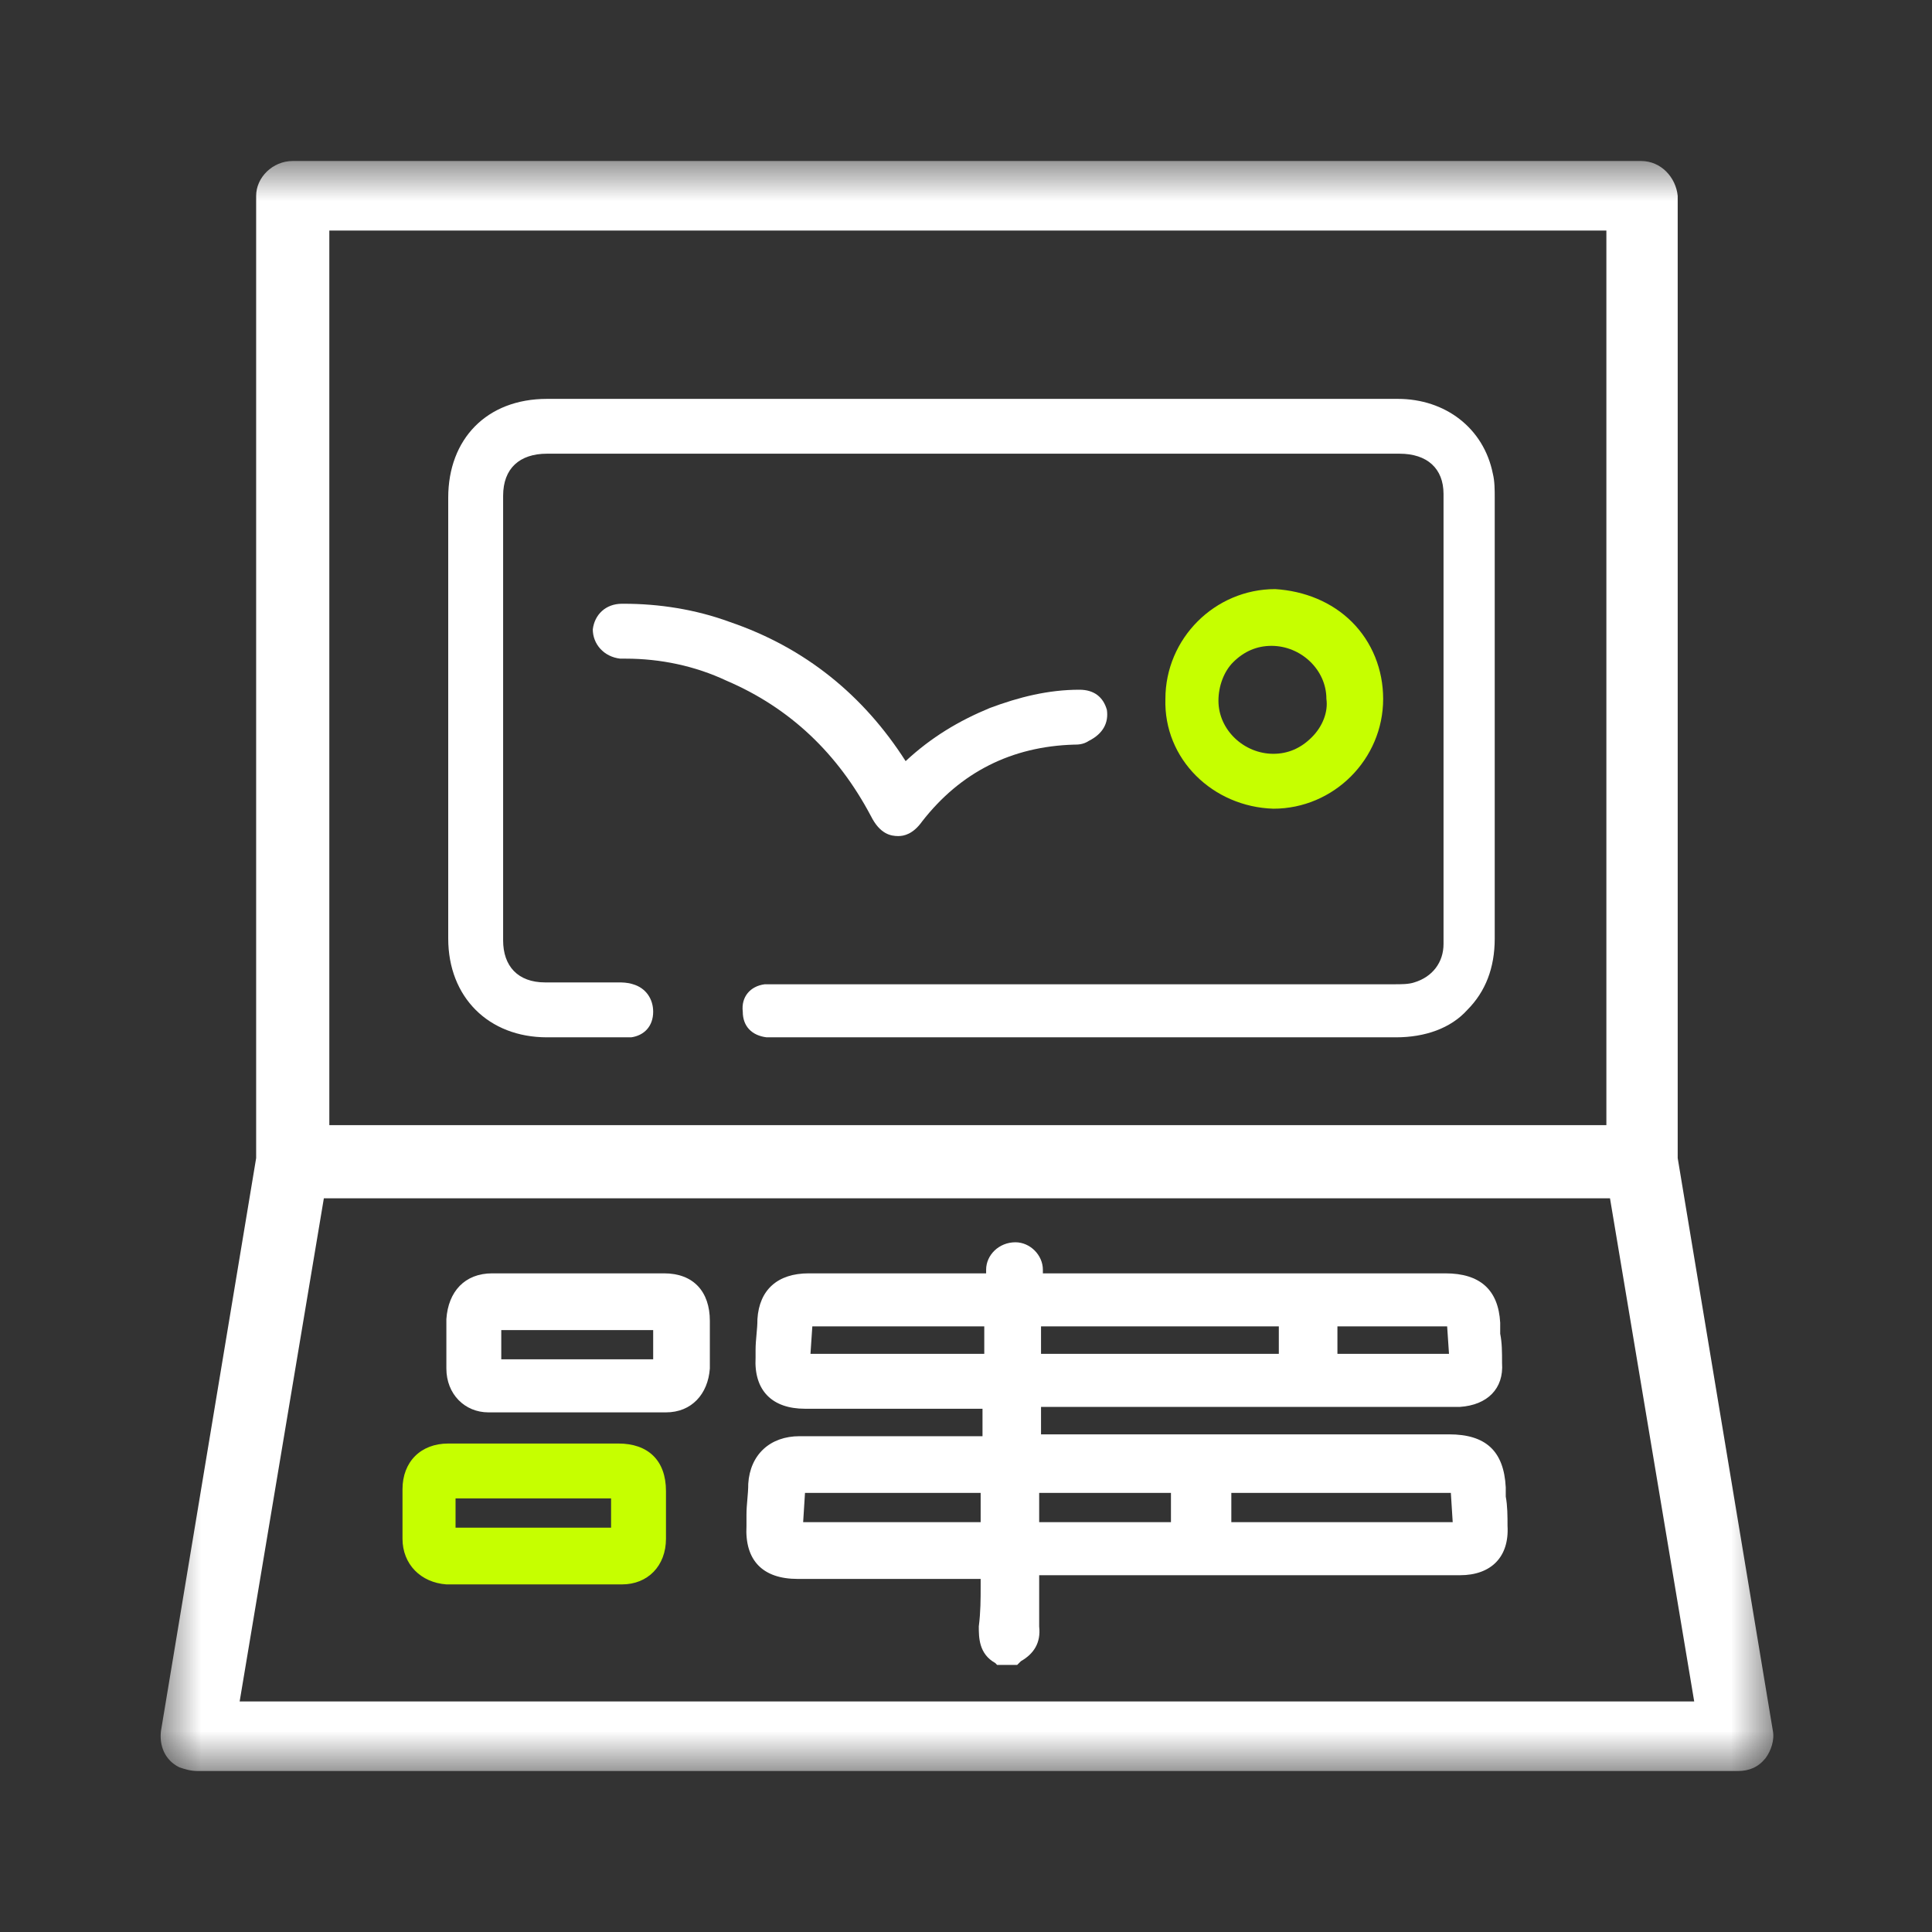 <svg width="24" height="24" viewBox="0 0 24 24" fill="none" xmlns="http://www.w3.org/2000/svg">
<rect x="0" y="0" width="24" height="24" fill="#333333" stroke="none"/>
<mask id="mask0_507_531" style="mask-type:luminance" maskUnits="userSpaceOnUse" x="2" y="2" width="20" height="20">
<path d="M22 2H2V22H22V2Z" fill="white"/>
</mask>
<g mask="url(#mask0_507_531)">
<path d="M22.023 21.5L20.841 14.386V2.432C20.818 2.205 20.636 2 20.386 2H3.636C3.386 2 3.182 2.205 3.182 2.432V14.386L2 21.5C1.977 21.682 2.045 21.864 2.227 21.954C2.295 21.977 2.364 22 2.455 22H21.591C21.727 22 21.841 21.954 21.932 21.841C22 21.75 22.046 21.614 22.023 21.5ZM4.091 2.864H19.955V13.977H4.091V2.864ZM2.977 21.136L4.023 14.886H20L21.046 21.136H2.977Z" fill="white"/>
</g>
<path d="M13.682 12.886C14.909 12.886 16.136 12.886 17.341 12.886C17.704 12.886 18.023 12.773 18.227 12.546C18.454 12.318 18.568 12.023 18.568 11.659C18.568 10.023 18.568 8.273 18.568 6.182C18.568 6.091 18.568 5.977 18.545 5.886C18.432 5.318 17.954 4.955 17.364 4.955C16.568 4.955 15.795 4.955 15 4.955H13.523H12.045H10.614H9.045C8.295 4.955 7.545 4.955 6.795 4.955C6.045 4.955 5.568 5.455 5.568 6.182C5.568 8.068 5.568 9.909 5.568 11.659C5.568 12.386 6.068 12.886 6.795 12.886C6.955 12.886 7.114 12.886 7.318 12.886C7.477 12.886 7.636 12.886 7.795 12.886C7.909 12.886 7.591 12.886 7.705 12.886C7.75 12.886 7.795 12.886 7.841 12.886C8 12.864 8.114 12.75 8.114 12.568C8.114 12.409 8.023 12.273 7.864 12.227C7.795 12.204 7.727 12.204 7.682 12.204C7.591 12.204 7.955 12.204 7.886 12.204C7.795 12.204 7.682 12.204 7.591 12.204C7.5 12.204 7.386 12.204 7.295 12.204C7.091 12.204 6.932 12.204 6.773 12.204C6.432 12.204 6.25 12 6.25 11.682C6.25 9.909 6.25 8.045 6.25 6.159C6.25 5.818 6.455 5.636 6.795 5.636C6.977 5.636 7.159 5.636 7.341 5.636C7.477 5.636 7.614 5.636 7.75 5.636C7.886 5.636 8.023 5.636 8.159 5.636H10.364H12.568C14.182 5.636 15.773 5.636 17.386 5.636C17.727 5.636 17.932 5.818 17.932 6.136C17.932 7.795 17.932 9.568 17.932 11.727C17.932 11.954 17.795 12.136 17.568 12.204C17.5 12.227 17.409 12.227 17.318 12.227C15.5 12.227 13.682 12.227 11.864 12.227H9.705H9.682H9.659C9.614 12.227 9.568 12.227 9.5 12.227C9.318 12.25 9.205 12.386 9.227 12.568C9.227 12.75 9.341 12.864 9.523 12.886C9.568 12.886 9.591 12.886 9.614 12.886H11.136C12 12.886 12.841 12.886 13.682 12.886Z" fill="white"/>
<path d="M13.75 8.818C13.705 8.659 13.591 8.568 13.409 8.568C13.023 8.568 12.659 8.659 12.296 8.795C11.909 8.955 11.568 9.159 11.25 9.455C10.727 8.636 10 8.045 9.068 7.727C8.636 7.568 8.182 7.5 7.75 7.5H7.727C7.523 7.5 7.386 7.636 7.364 7.818C7.364 8 7.5 8.159 7.705 8.182C7.727 8.182 7.75 8.182 7.75 8.182H7.773C8.205 8.182 8.636 8.273 9.023 8.455C9.818 8.795 10.409 9.364 10.818 10.136C10.932 10.364 11.068 10.386 11.159 10.386C11.227 10.386 11.341 10.364 11.455 10.204C11.932 9.591 12.568 9.273 13.341 9.25C13.386 9.25 13.455 9.25 13.523 9.205C13.705 9.114 13.773 8.977 13.75 8.818Z" fill="white"/>
<path d="M8.273 18.523C8.273 18.136 8.045 17.932 7.682 17.932C7.545 17.932 7.409 17.932 7.273 17.932C7.159 17.932 7.045 17.932 6.932 17.932C6.841 17.932 6.727 17.932 6.636 17.932C6.523 17.932 6.432 17.932 6.318 17.932C6.205 17.932 6.114 17.932 6 17.932C5.841 17.932 5.705 17.932 5.568 17.932C5.227 17.932 5 18.159 5 18.5C5 18.727 5 18.909 5 19.114C5 19.432 5.227 19.659 5.545 19.682C5.909 19.682 6.273 19.682 6.636 19.682C7 19.682 7.364 19.682 7.727 19.682C8.045 19.682 8.273 19.454 8.273 19.114C8.273 18.932 8.273 18.75 8.273 18.568V18.523ZM7.591 18.614V18.977H5.659V18.614H7.591Z" fill="#C6FF00"/>
<path d="M8.25 15.818C8.114 15.818 7.977 15.818 7.841 15.818C7.727 15.818 7.614 15.818 7.523 15.818C7.409 15.818 7.318 15.818 7.205 15.818H7.182C7.068 15.818 6.977 15.818 6.864 15.818C6.75 15.818 6.659 15.818 6.545 15.818C6.386 15.818 6.227 15.818 6.114 15.818C5.773 15.818 5.568 16.045 5.545 16.386C5.545 16.614 5.545 16.818 5.545 17C5.545 17.318 5.773 17.545 6.068 17.545C6.432 17.545 6.818 17.545 7.182 17.545C7.545 17.545 7.909 17.545 8.273 17.545C8.591 17.545 8.795 17.318 8.818 17C8.818 16.795 8.818 16.591 8.818 16.409C8.818 16.045 8.614 15.818 8.25 15.818ZM8.114 16.523V16.886H6.227V16.523H8.114Z" fill="white"/>
<path d="M15.818 10.046C16.568 10.046 17.182 9.432 17.182 8.682C17.182 8.318 17.045 7.977 16.795 7.727C16.545 7.477 16.204 7.341 15.841 7.318C15.091 7.318 14.477 7.932 14.477 8.682C14.454 9.432 15.068 10.023 15.818 10.046ZM16.295 9.159C16.159 9.295 16 9.364 15.818 9.364C15.454 9.364 15.136 9.068 15.136 8.705C15.136 8.523 15.204 8.341 15.318 8.227C15.454 8.091 15.614 8.023 15.795 8.023C16.159 8.023 16.477 8.318 16.477 8.682C16.5 8.841 16.432 9.023 16.295 9.159Z" fill="#C6FF00"/>
<path d="M13.023 17.477H17.977C18 17.477 18.023 17.477 18.046 17.477C18.068 17.477 18.068 17.477 18.091 17.477C18.114 17.477 18.136 17.477 18.136 17.477C18.477 17.454 18.682 17.25 18.659 16.932C18.659 16.795 18.659 16.682 18.636 16.568C18.636 16.523 18.636 16.477 18.636 16.432C18.614 16.023 18.386 15.818 17.955 15.818H17.773C16.205 15.818 14.591 15.818 13.023 15.818H12.955V15.773C12.955 15.591 12.796 15.432 12.614 15.432C12.409 15.432 12.25 15.591 12.25 15.773V15.818H12.227C11.659 15.818 11.091 15.818 10.523 15.818C10.364 15.818 10.205 15.818 10.046 15.818C9.659 15.818 9.432 16.023 9.409 16.386C9.409 16.523 9.386 16.636 9.386 16.773V16.864C9.364 17.273 9.591 17.5 10 17.5C10.159 17.5 10.296 17.5 10.455 17.5C11.136 17.5 11.659 17.5 12.159 17.5H12.205V17.841H12.159H12.136C11.932 17.841 11.727 17.841 11.523 17.841C11.318 17.841 11.114 17.841 10.909 17.841C10.523 17.841 10.227 17.841 9.932 17.841C9.568 17.841 9.318 18.068 9.295 18.432C9.295 18.568 9.273 18.682 9.273 18.818C9.273 18.864 9.273 18.909 9.273 18.954C9.25 19.386 9.477 19.614 9.909 19.614C10.227 19.614 10.523 19.614 10.841 19.614H11.477H12.114H12.182C12.182 19.636 12.182 19.682 12.182 19.704C12.182 19.864 12.182 20.023 12.159 20.204C12.159 20.341 12.159 20.545 12.364 20.659L12.386 20.682H12.455H12.614H12.636L12.682 20.636C12.841 20.545 12.932 20.409 12.909 20.204C12.909 20.023 12.909 19.864 12.909 19.682C12.909 19.636 12.909 19.614 12.909 19.568H16.432C16.591 19.568 16.773 19.568 16.932 19.568C17.091 19.568 17.273 19.568 17.432 19.568C17.705 19.568 17.932 19.568 18.136 19.568C18.523 19.568 18.75 19.341 18.727 18.954C18.727 18.841 18.727 18.704 18.705 18.591V18.477C18.682 18.023 18.455 17.818 18 17.818H15.727H14.364H13H12.932V17.477H13.023ZM14.546 18.545V18.909H12.909V18.545H14.546ZM15.296 18.909V18.545H18.023L18.046 18.909H15.296ZM12.932 16.818V16.477H15.886V16.818H12.932ZM16.614 16.818V16.477H17.977L18 16.818H16.614ZM12.182 18.545V18.909H9.977L10 18.545H12.182ZM12.227 16.477V16.818H10.068L10.091 16.477H12.227Z" fill="white"/>
<path d="M12.568 16.273H12.523V16.386H12.568V16.273Z" fill="white"/>
<path d="M12.568 16.204H12.523V16.432H12.568V16.204Z" fill="white"/>
</svg>
